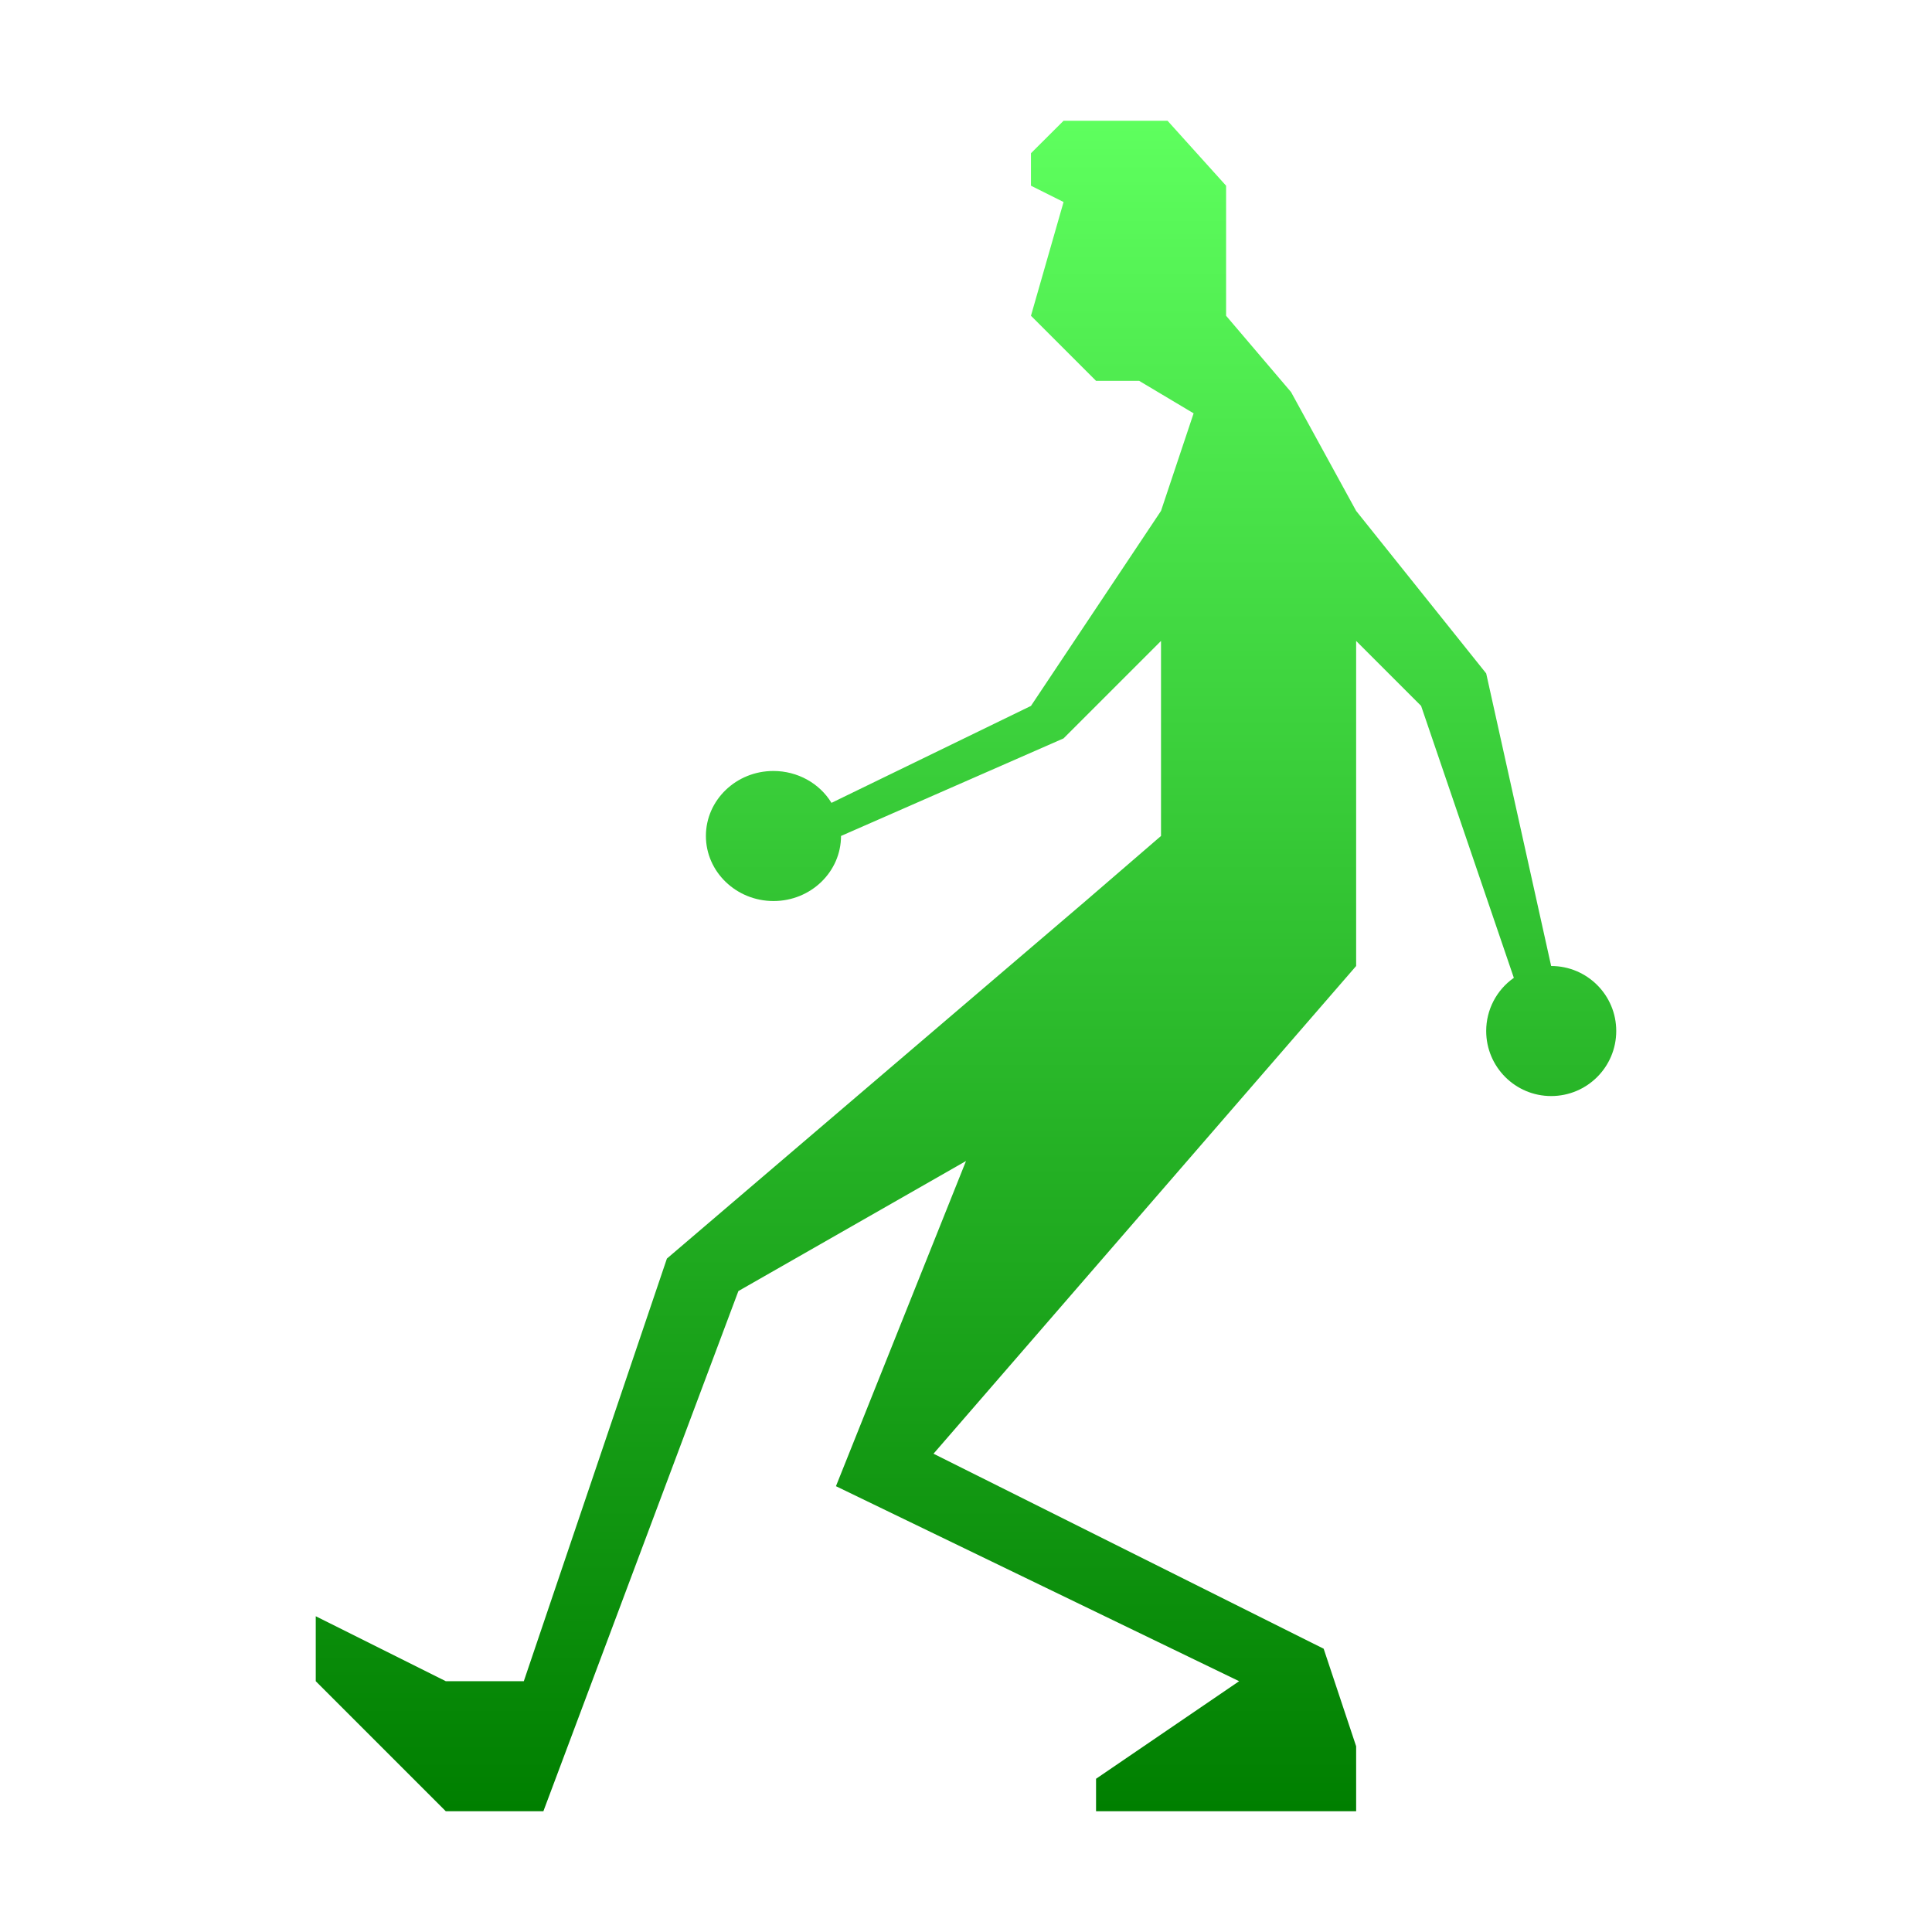 <svg xmlns="http://www.w3.org/2000/svg" width="16" height="16" version="1.1">
 <defs>
   <style id="current-color-scheme" type="text/css">
   .ColorScheme-Text { color: #d3dae3; } .ColorScheme-Highlight { color:#5294e2; }
  </style>
  <linearGradient id="arrongin" x1="0%" x2="0%" y1="0%" y2="100%">
   <stop offset="0%" style="stop-color:#dd9b44; stop-opacity:1"/>
   <stop offset="100%" style="stop-color:#ad6c16; stop-opacity:1"/>
  </linearGradient>
  <linearGradient id="aurora" x1="0%" x2="0%" y1="0%" y2="100%">
   <stop offset="0%" style="stop-color:#09D4DF; stop-opacity:1"/>
   <stop offset="100%" style="stop-color:#9269F4; stop-opacity:1"/>
  </linearGradient>
  <linearGradient id="cyberneon" x1="0%" x2="0%" y1="0%" y2="100%">
    <stop offset="0" style="stop-color:#0abdc6; stop-opacity:1"/>
    <stop offset="1" style="stop-color:#ea00d9; stop-opacity:1"/>
  </linearGradient>
  <linearGradient id="fitdance" x1="0%" x2="0%" y1="0%" y2="100%">
   <stop offset="0%" style="stop-color:#1AD6AB; stop-opacity:1"/>
   <stop offset="100%" style="stop-color:#329DB6; stop-opacity:1"/>
  </linearGradient>
  <linearGradient id="oomox" x1="0%" x2="0%" y1="0%" y2="100%">
   <stop offset="0%" style="stop-color:#5eff5e; stop-opacity:1"/>
   <stop offset="100%" style="stop-color:#007f00; stop-opacity:1"/>
  </linearGradient>
  <linearGradient id="rainblue" x1="0%" x2="0%" y1="0%" y2="100%">
   <stop offset="0%" style="stop-color:#00F260; stop-opacity:1"/>
   <stop offset="100%" style="stop-color:#0575E6; stop-opacity:1"/>
  </linearGradient>
  <linearGradient id="sunrise" x1="0%" x2="0%" y1="0%" y2="100%">
   <stop offset="0%" style="stop-color: #FF8501; stop-opacity:1"/>
   <stop offset="100%" style="stop-color: #FFCB01; stop-opacity:1"/>
  </linearGradient>
  <linearGradient id="telinkrin" x1="0%" x2="0%" y1="0%" y2="100%">
   <stop offset="0%" style="stop-color: #b2ced6; stop-opacity:1"/>
   <stop offset="100%" style="stop-color: #6da5b7; stop-opacity:1"/>
  </linearGradient>
  <linearGradient id="60spsycho" x1="0%" x2="0%" y1="0%" y2="100%">
   <stop offset="0%" style="stop-color: #df5940; stop-opacity:1"/>
   <stop offset="25%" style="stop-color: #d8d15f; stop-opacity:1"/>
   <stop offset="50%" style="stop-color: #e9882a; stop-opacity:1"/>
   <stop offset="100%" style="stop-color: #279362; stop-opacity:1"/>
  </linearGradient>
  <linearGradient id="90ssummer" x1="0%" x2="0%" y1="0%" y2="100%">
   <stop offset="0%" style="stop-color: #f618c7; stop-opacity:1"/>
   <stop offset="20%" style="stop-color: #94ffab; stop-opacity:1"/>
   <stop offset="50%" style="stop-color: #fbfd54; stop-opacity:1"/>
   <stop offset="100%" style="stop-color: #0f83ae; stop-opacity:1"/>
  </linearGradient>
 </defs>
 <path fill="url(#oomox)" class="ColorScheme-Text" d="M 8.808 1 L 8.538 1.269 L 8.538 1.538 L 8.808 1.673 L 8.538 2.615 L 9.077 3.154 L 9.434 3.154 L 9.885 3.423 L 9.615 4.231 L 8.538 5.846 L 6.886 6.649 C 6.786 6.485 6.603 6.385 6.406 6.385 C 6.097 6.384 5.846 6.626 5.846 6.923 C 5.846 7.22 6.097 7.462 6.406 7.462 C 6.715 7.462 6.965 7.22 6.965 6.923 L 8.808 6.115 L 9.615 5.308 L 9.615 6.923 L 8.99 7.462 L 5.523 10.423 L 4.338 13.923 L 3.692 13.923 L 2.615 13.385 L 2.615 13.923 L 3.692 15 L 4.5 15 L 6.115 10.692 L 8 9.615 L 6.923 12.308 L 10.262 13.923 L 9.077 14.731 L 9.077 15 L 11.231 15 L 11.231 14.462 L 10.962 13.654 L 7.731 12.039 L 11.231 8 L 11.231 5.308 L 11.769 5.846 L 12.537 8.098 C 12.393 8.199 12.308 8.363 12.308 8.538 C 12.308 8.836 12.549 9.077 12.846 9.077 C 13.144 9.077 13.385 8.836 13.385 8.538 C 13.385 8.241 13.144 8 12.846 8 L 12.308 5.577 L 11.231 4.231 L 10.692 3.247 L 10.154 2.615 L 10.154 1.538 L 9.669 1 L 8.808 1 Z"/>
 <rect fill="url(#oomox)" class="ColorScheme-Text" width="4.625" height="3.594" x="17.63" y="-.28" transform="matrix(1,0,0,1,0,0)"/>
</svg>
